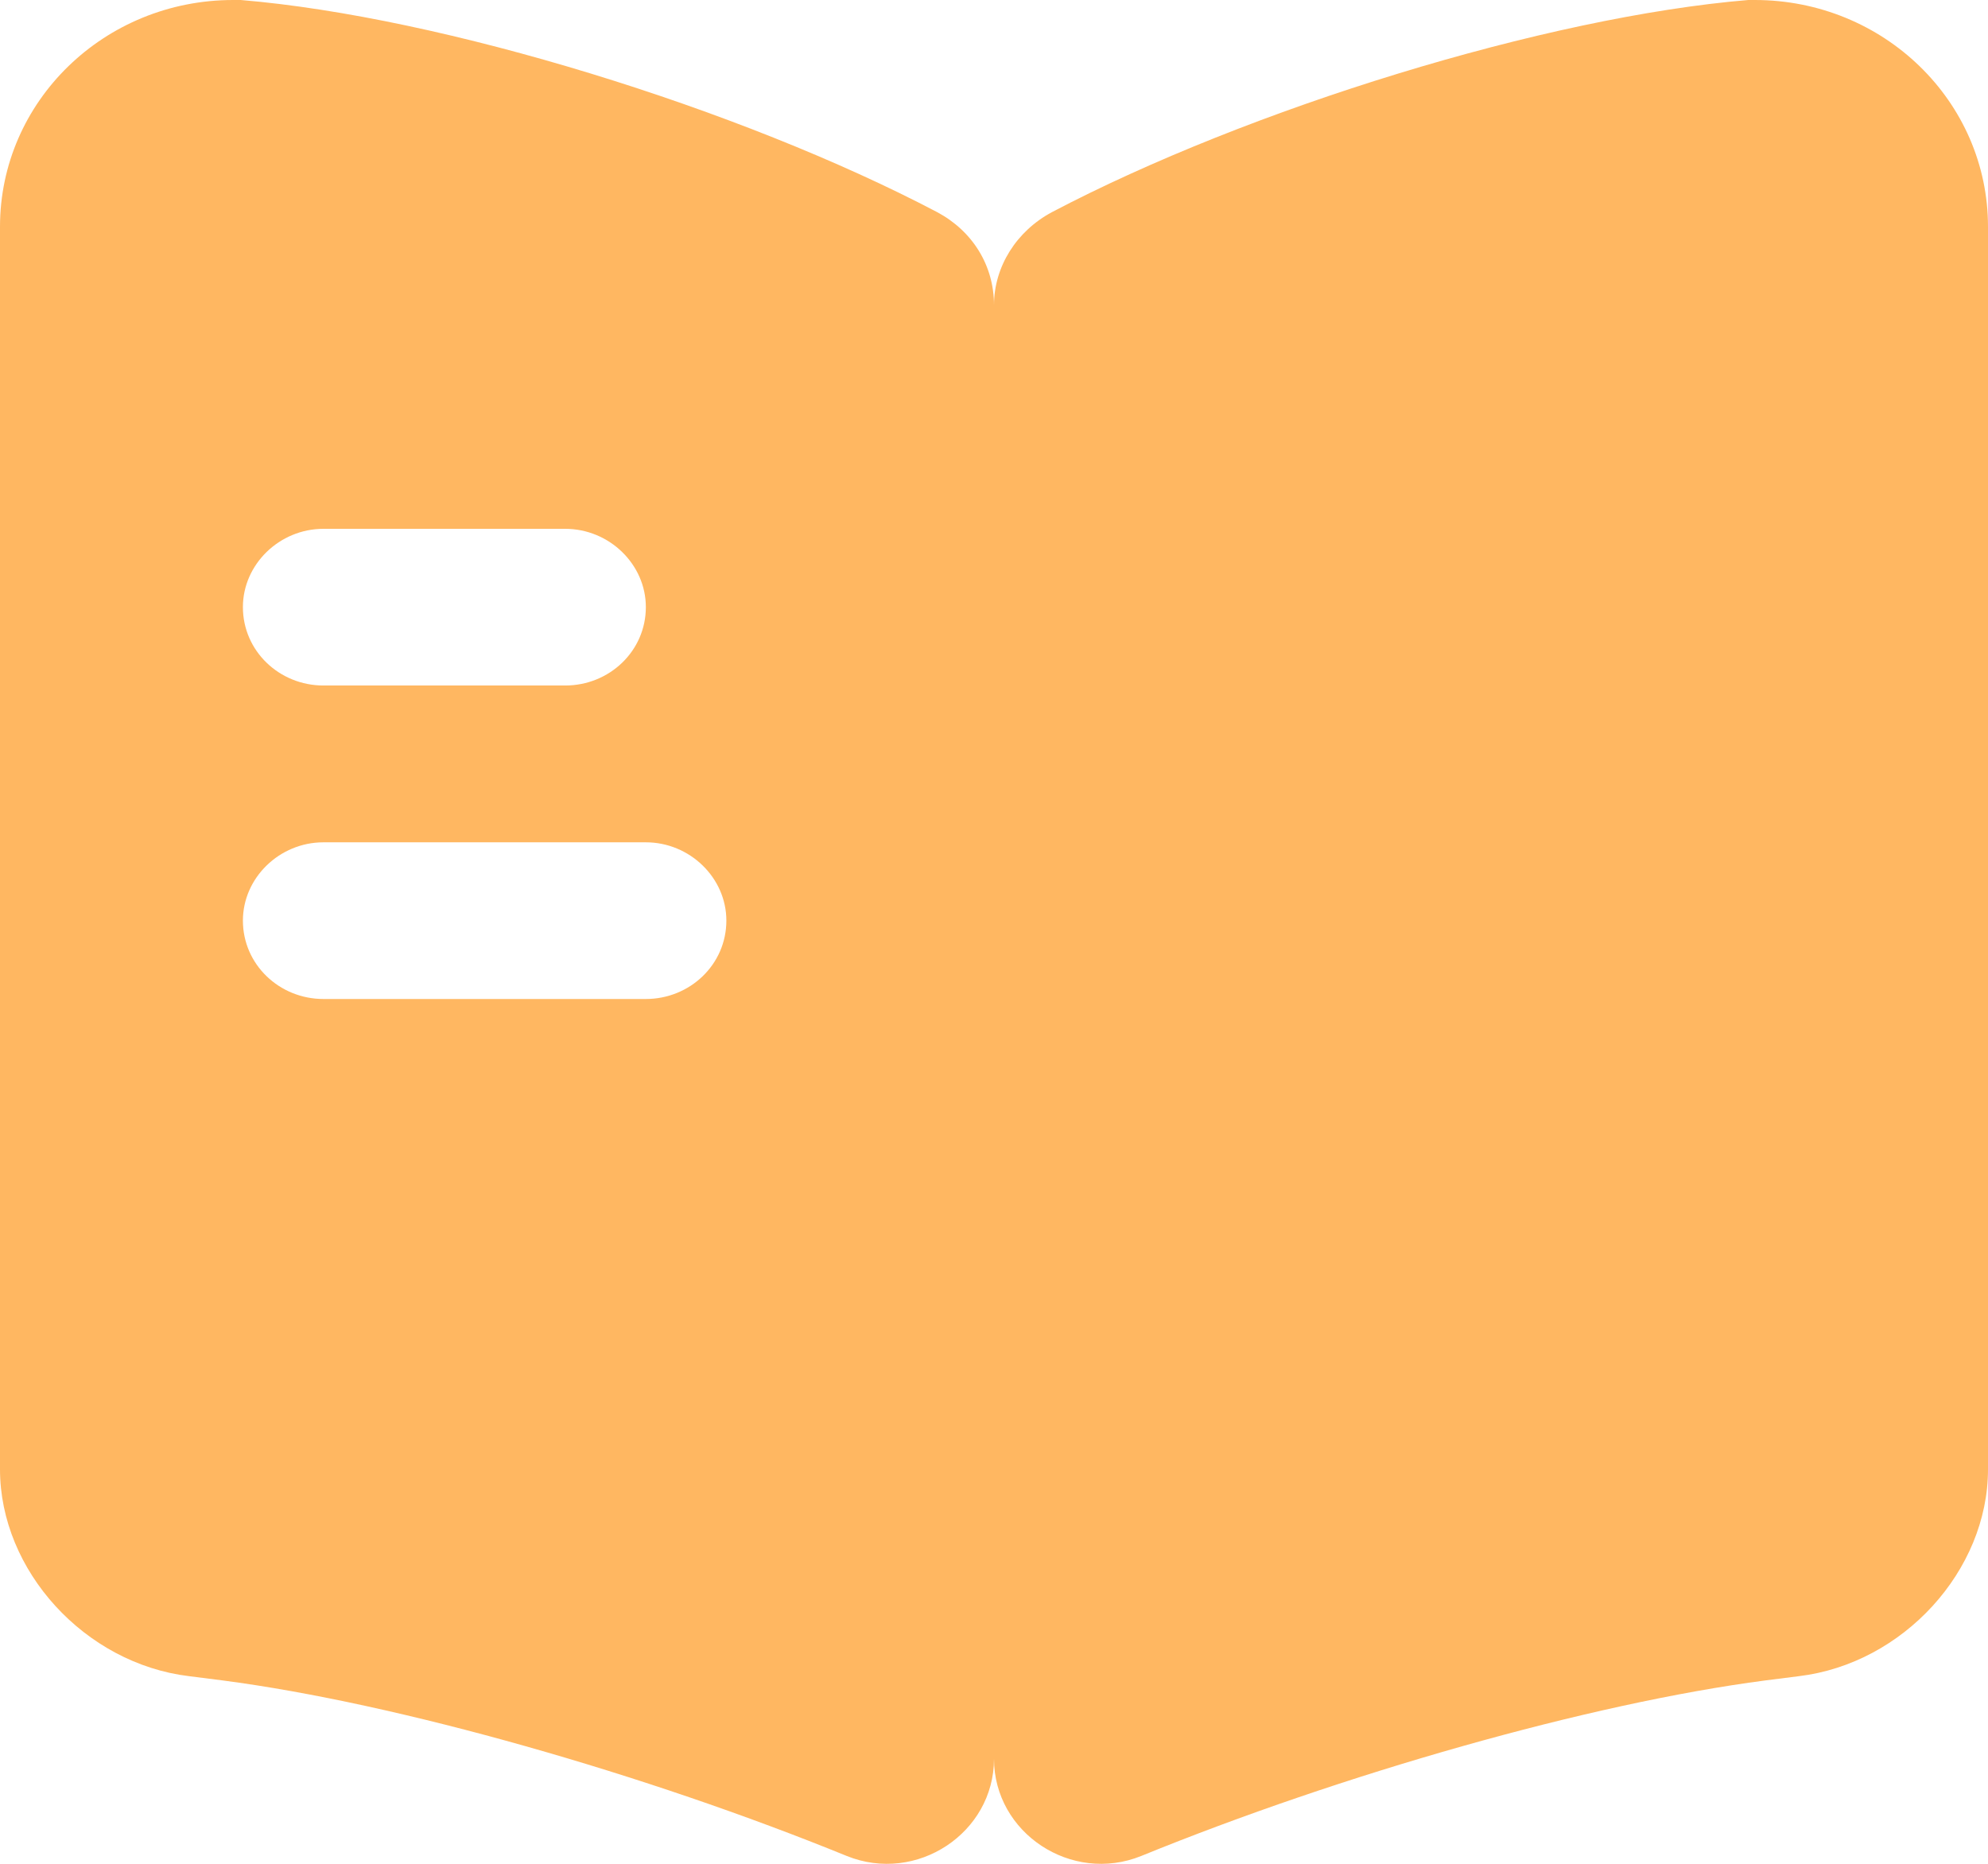 <svg width="16" height="15" viewBox="0 0 16 15" fill="none" xmlns="http://www.w3.org/2000/svg">
<path d="M16 1.825V11.825C16 12.641 15.317 13.389 14.478 13.49L14.21 13.524C12.791 13.709 10.793 14.281 9.185 14.937C8.623 15.164 8 14.752 8 14.155V2.456C8 2.145 8.182 1.859 8.467 1.707C10.05 0.875 12.445 0.135 14.071 0H14.123C15.161 0 16 0.816 16 1.825Z" fill="#FFB761"/>
<path d="M7.542 1.707C5.959 0.875 3.563 0.135 1.937 0H1.877C0.839 0 0 0.816 0 1.825V11.825C0 12.641 0.683 13.389 1.522 13.49L1.79 13.524C3.209 13.709 5.206 14.281 6.815 14.937C7.377 15.164 8 14.752 8 14.155V2.456C8 2.136 7.827 1.859 7.542 1.707ZM2.603 4.256H4.549C4.904 4.256 5.198 4.542 5.198 4.886C5.198 5.24 4.904 5.517 4.549 5.517H2.603C2.249 5.517 1.955 5.24 1.955 4.886C1.955 4.542 2.249 4.256 2.603 4.256ZM5.198 8.04H2.603C2.249 8.04 1.955 7.763 1.955 7.409C1.955 7.065 2.249 6.779 2.603 6.779H5.198C5.552 6.779 5.846 7.065 5.846 7.409C5.846 7.763 5.552 8.04 5.198 8.04Z" fill="#FFB761"/>
</svg>
